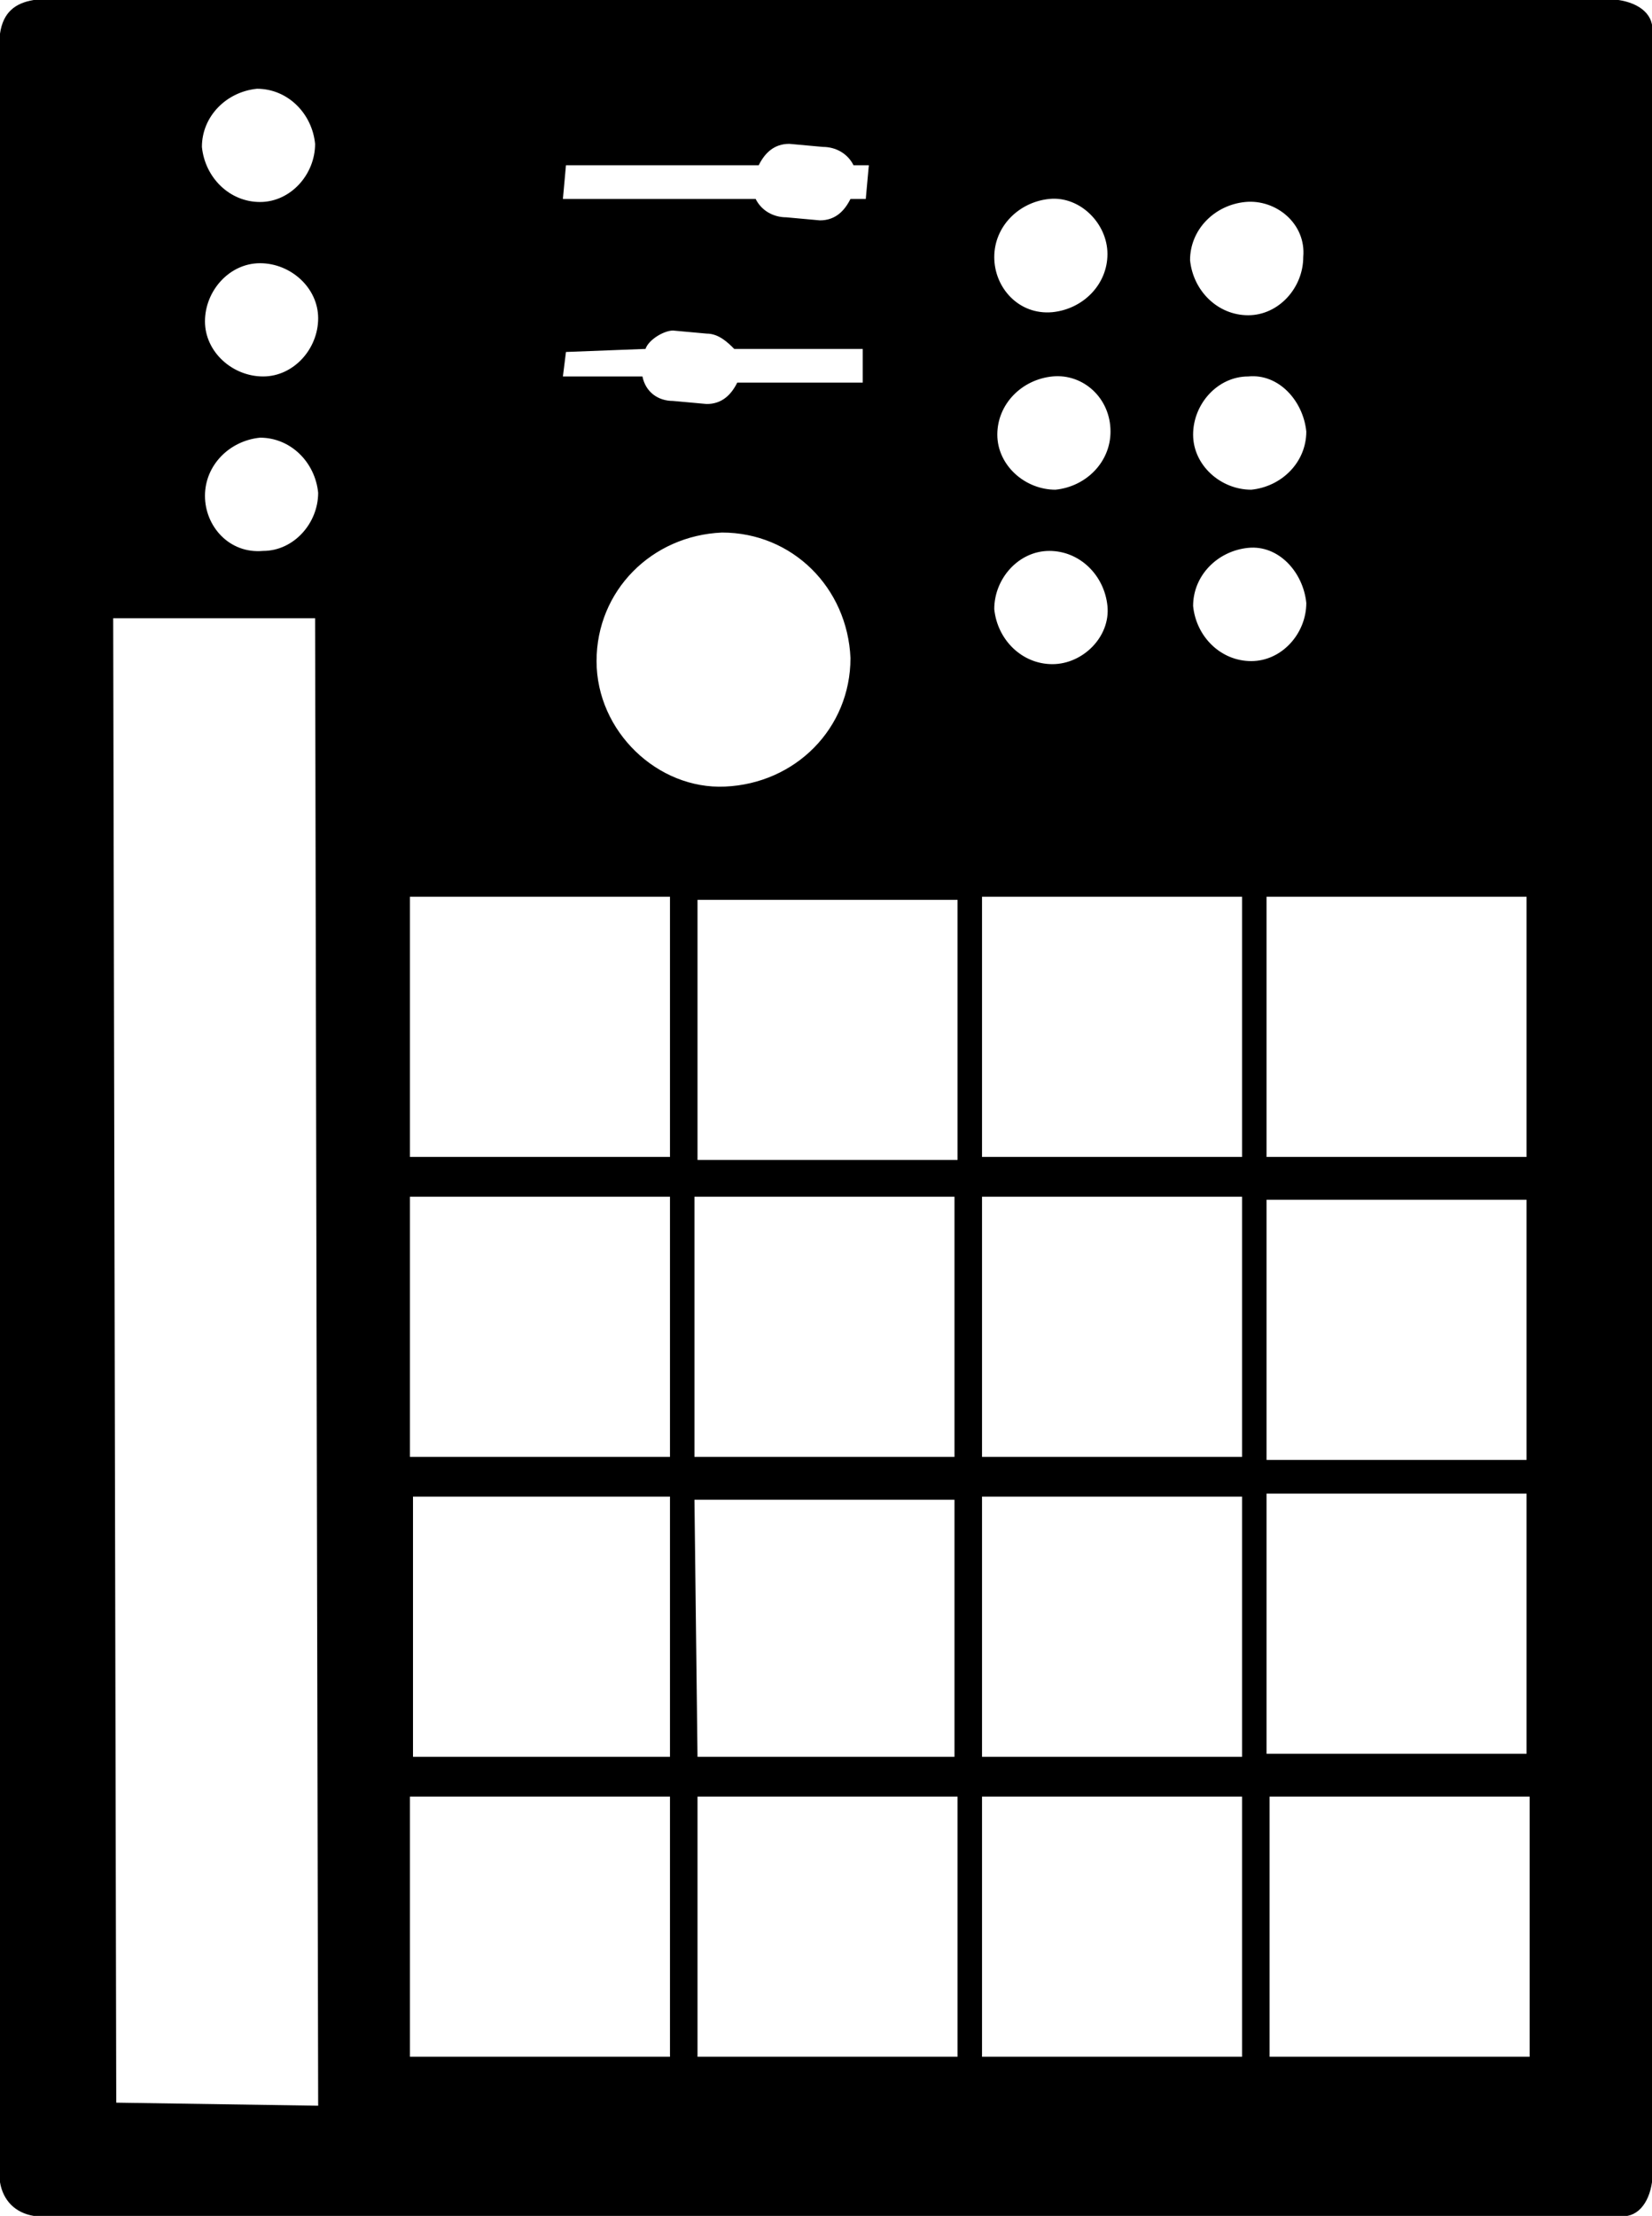 <?xml version="1.0" encoding="utf-8"?>
<!-- Generator: Adobe Illustrator 19.0.0, SVG Export Plug-In . SVG Version: 6.00 Build 0)  -->
<svg version="1.1" id="Layer_1" xmlns="http://www.w3.org/2000/svg" xmlns:xlink="http://www.w3.org/1999/xlink" x="0px" y="0px"
	 viewBox="-231.5 360.6 54 72.4" style="enable-background:new -231.5 360.6 54 72.4;" xml:space="preserve">
<path d="M-230.4,360.6c-0.6,0.1-1,0.4-1.1,1.1l0,70.2c0.1,0.6,0.5,1,1.1,1.1l51.8,0c0.6,0.1,1-0.4,1.1-1.1l0-70.2
	c0.1-0.6-0.4-1-1.1-1.1L-230.4,360.6z M-199,369c0-1,0.8-1.8,1.8-1.9s1.9,0.8,1.9,1.8c0,1-0.8,1.8-1.8,1.9
	C-198.2,370.9-199,370-199,369z M-195.2,374.7c0,1-0.8,1.8-1.8,1.9c-1,0-1.9-0.8-1.9-1.8c0-1,0.8-1.8,1.8-1.9
	C-196.1,372.8-195.2,373.6-195.2,374.7z M-200.2,390l0,8.5l-8.5,0l0-8.5L-200.2,390z M-212,382.2c0-2.3,1.8-4.1,4.1-4.2
	c2.3,0,4.1,1.8,4.2,4.1c0,2.3-1.8,4.1-4.1,4.2C-210,386.4-212,384.5-212,382.2z M-200.3,399.7l0,8.5l-8.5,0l0-8.5L-200.3,399.7z
	 M-209.6,398.4l-8.5,0l0-8.5l8.5,0L-209.6,398.4z M-209.6,399.7l0,8.5l-8.5,0l0-8.5L-209.6,399.7z M-209.6,409.5l0,8.5l-8.4,0l0-8.5
	L-209.6,409.5z M-208.8,409.6l8.5,0l0,8.4l-8.4,0L-208.8,409.6z M-199.4,409.5l8.5,0l0,8.5l-8.5,0L-199.4,409.5z M-199.4,408.2
	l0-8.5l8.5,0l0,8.5L-199.4,408.2z M-199.4,398.4l0-8.5l8.5,0l0,8.5L-199.4,398.4z M-197.1,382.3c-1,0-1.8-0.8-1.9-1.8
	c0-1,0.8-1.9,1.8-1.9c1,0,1.8,0.8,1.9,1.8C-195.2,381.4-196.1,382.3-197.1,382.3z M-213,366l6.3,0c0.2-0.4,0.5-0.7,1-0.7l1.1,0.1
	c0.4,0,0.8,0.2,1,0.6l0.5,0l-0.1,1.1l-0.5,0c-0.2,0.4-0.5,0.7-1,0.7l-1.1-0.1c-0.4,0-0.8-0.2-1-0.6l-6.3,0L-213,366z M-213,372.1
	l2.6-0.1c0.1-0.3,0.6-0.6,0.9-0.6l1.1,0.1c0.4,0,0.7,0.3,0.9,0.5l4.2,0l0,1.1l-4.1,0c-0.2,0.4-0.5,0.7-1,0.7l-1.1-0.1
	c-0.5,0-0.9-0.3-1-0.8l-2.6,0L-213,372.1z M-224.9,365.4c0-1,0.8-1.8,1.8-1.9c1,0,1.8,0.8,1.9,1.8c0,1-0.8,1.9-1.8,1.9
	C-224,367.2-224.8,366.4-224.9,365.4z M-224.8,371.1c0-1,0.8-1.9,1.8-1.9c1,0,1.9,0.8,1.9,1.8c0,1-0.8,1.9-1.8,1.9
	C-223.9,372.9-224.8,372.1-224.8,371.1z M-224.8,376.8c0-1,0.8-1.8,1.8-1.9c1,0,1.8,0.8,1.9,1.8c0,1-0.8,1.9-1.8,1.9
	C-224,378.7-224.8,377.8-224.8,376.8z M-227.7,429.3l-0.1-48.5l6.6,0l0.1,48.6L-227.7,429.3z M-218.1,427.8l0-8.5l8.5,0l0,8.5
	L-218.1,427.8z M-208.7,427.8l0-8.5l8.5,0l0,8.5L-208.7,427.8z M-199.4,427.8l0-8.5l8.5,0l0,8.5L-199.4,427.8z M-181.5,427.8l-8.5,0
	l0-8.5l8.5,0L-181.5,427.8z M-181.6,417.9l-8.5,0l0-8.5l8.5,0L-181.6,417.9z M-181.6,408.3l-8.5,0l0-8.5l8.5,0L-181.6,408.3z
	 M-181.6,398.4l-8.5,0l0-8.5l8.5,0L-181.6,398.4z M-188.8,380.3c0,1-0.8,1.9-1.8,1.9c-1,0-1.8-0.8-1.9-1.8c0-1,0.8-1.8,1.8-1.9
	S-188.9,379.3-188.8,380.3z M-188.8,374.7c0,1-0.8,1.8-1.8,1.9c-1,0-1.9-0.8-1.9-1.8c0-1,0.8-1.9,1.8-1.9
	C-189.7,372.8-188.9,373.7-188.8,374.7z M-188.9,369c0,1-0.8,1.9-1.8,1.9c-1,0-1.8-0.8-1.9-1.8c0-1,0.8-1.8,1.8-1.9
	C-189.8,367.1-188.8,367.9-188.9,369z"/>
</svg>
